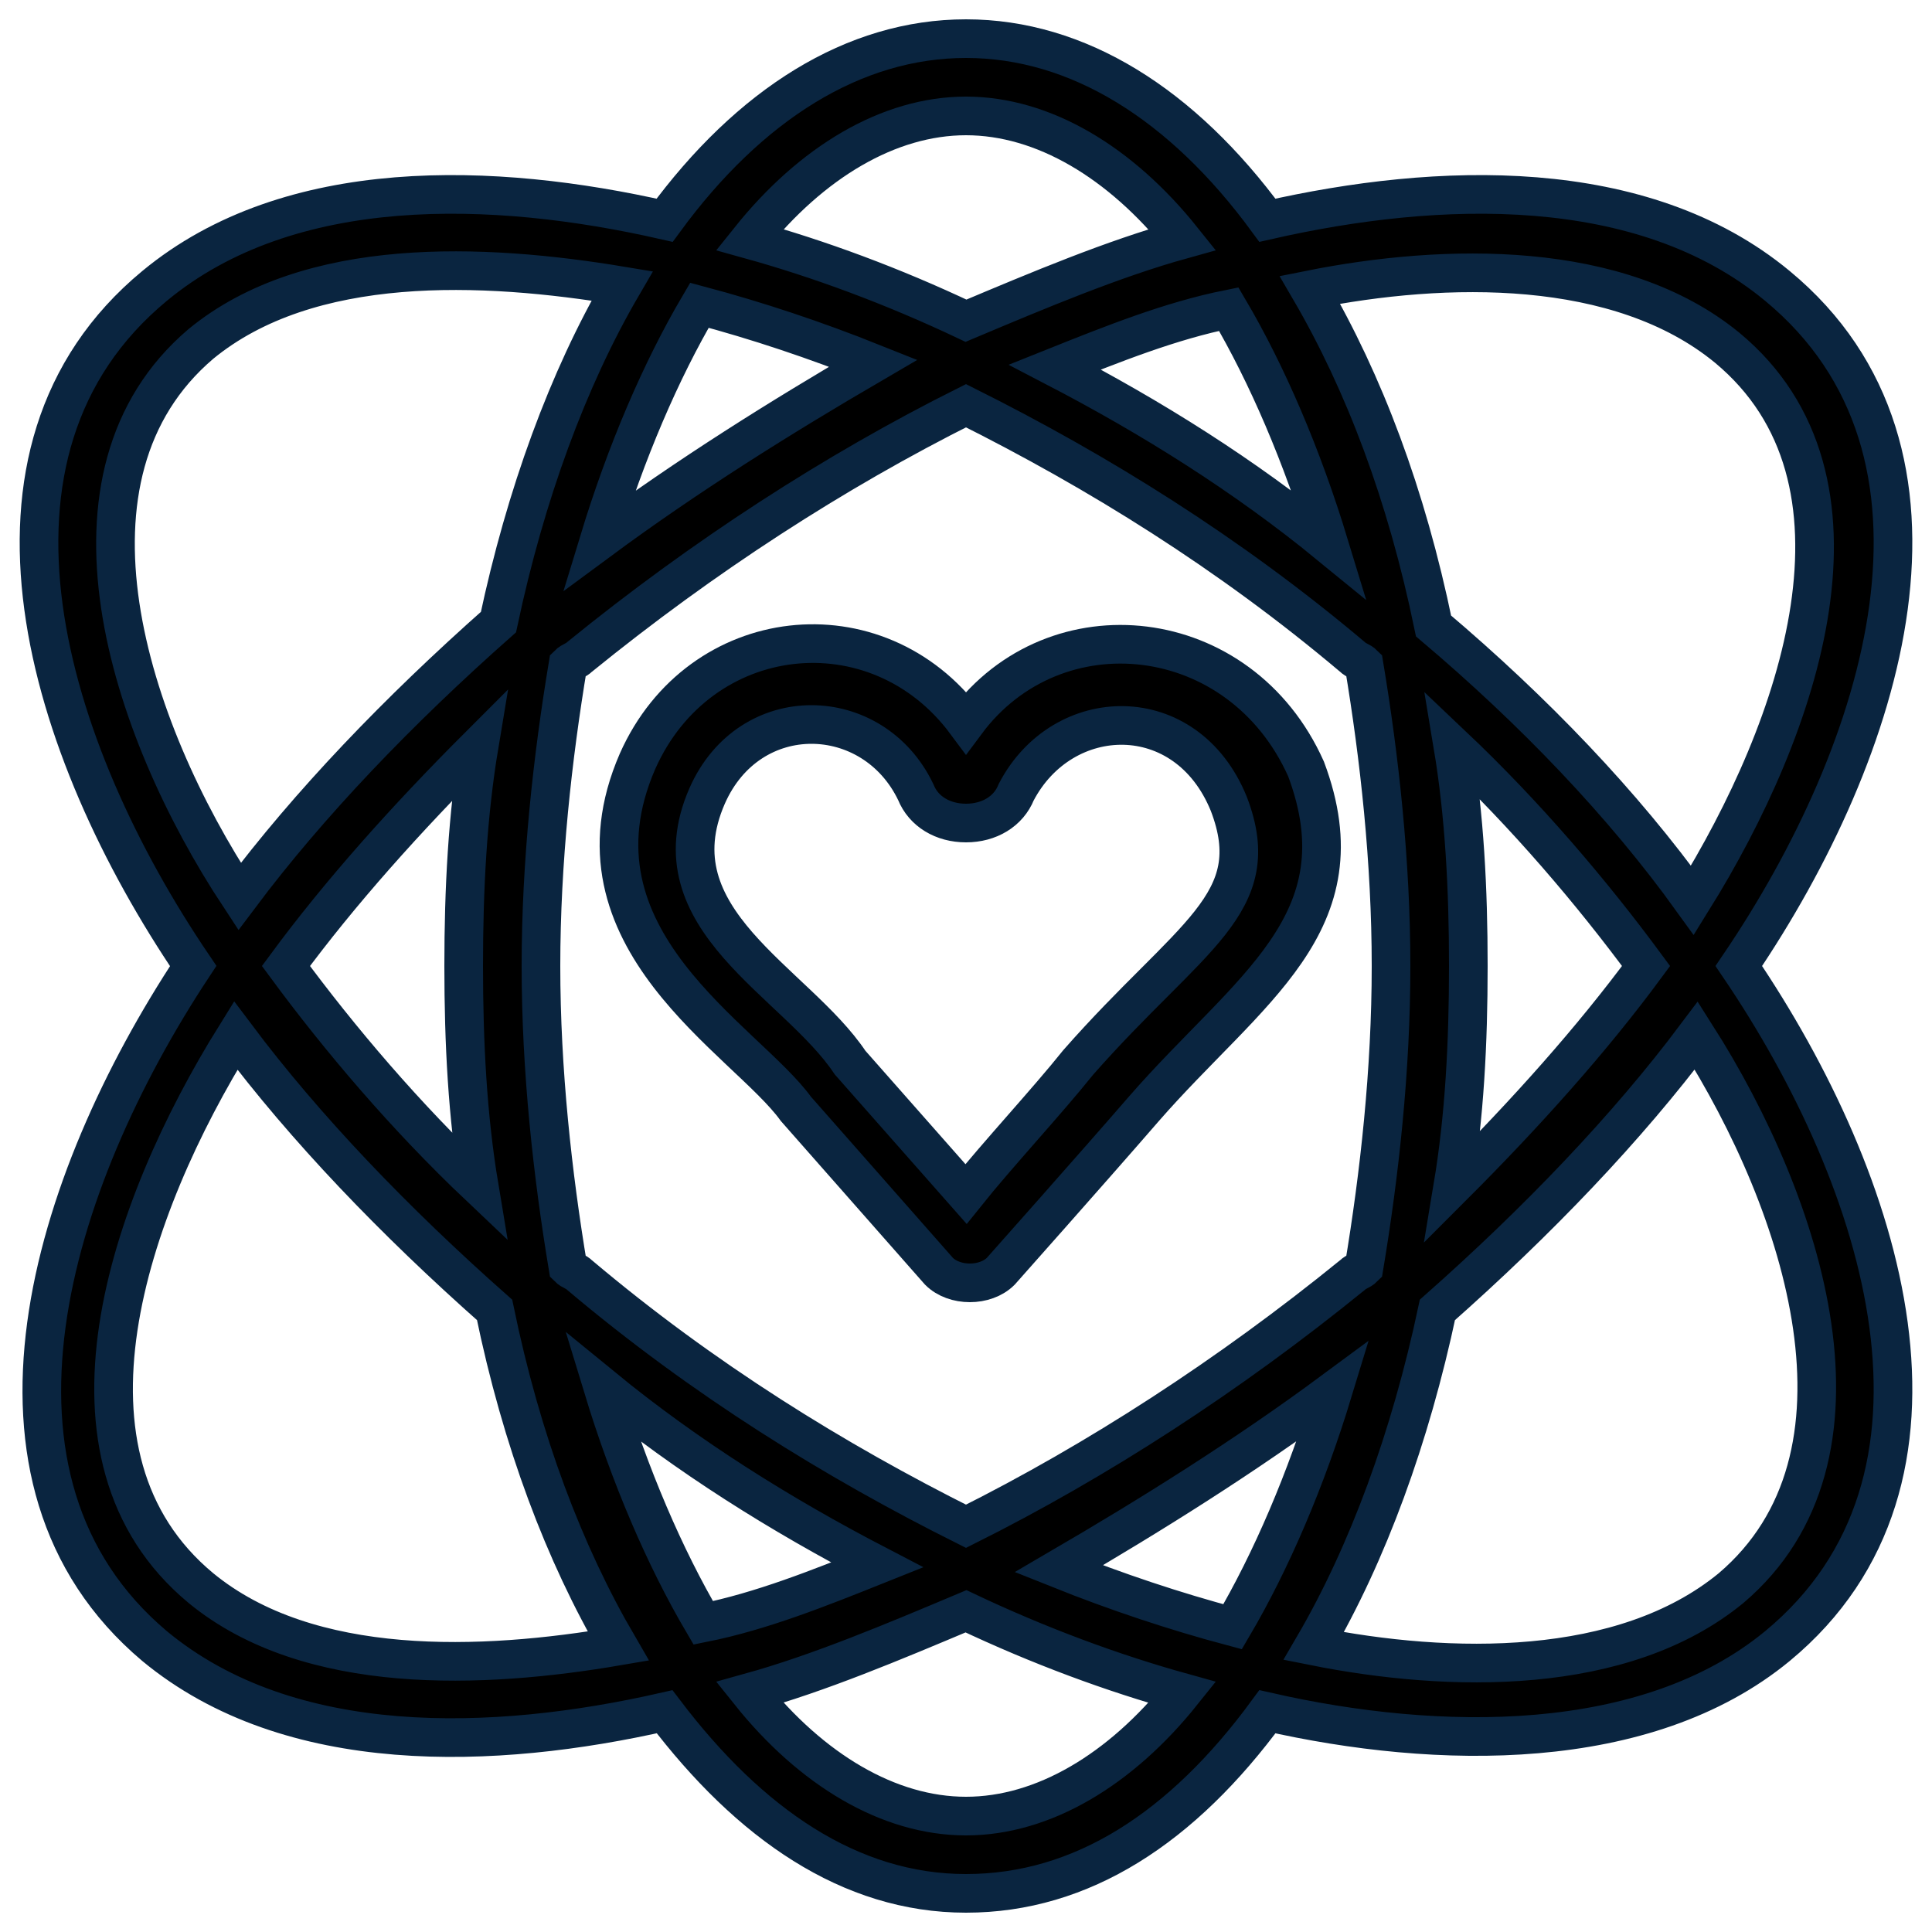 <svg xmlns="http://www.w3.org/2000/svg" xmlns:xlink="http://www.w3.org/1999/xlink" version="1.1" x="0px" y="0px" viewBox="0 0 50 50" enable-background="new 0 0 50 50" xml:space="preserve" stroke="#0a2540" stroke-width="1" class="svgs"><g><path d="M25,18.7c-2.3-3.1-6.9-2.6-8.5,1c-2,4.6,2.8,7.2,4.1,9l3.7,4.2c0.2,0.2,0.5,0.3,0.8,0.3c0,0,0,0,0,0c0.3,0,0.6-0.1,0.8-0.3   c0,0,2.4-2.7,3.7-4.2c2.7-3.1,5.7-4.8,4.2-8.8C32.1,16.1,27.3,15.6,25,18.7z M27.9,27.5c-0.8,1-2.1,2.4-2.9,3.4l-3-3.4   c-1.4-2.1-5.1-3.7-3.7-6.9c1.1-2.5,4.3-2.4,5.4-0.1c0.2,0.5,0.7,0.8,1.3,0.8c0,0,0,0,0,0c0.6,0,1.1-0.3,1.3-0.8   c1.2-2.3,4.4-2.4,5.5,0.3C32.8,23.4,30.8,24.2,27.9,27.5z"/><path d="M46,7.4c-3.5-2.9-8.8-2.7-13.2-1.7C30.6,2.7,27.9,1,25,1s-5.6,1.7-7.8,4.7C12.8,4.7,7.5,4.5,4,7.4c-5.2,4.3-2.8,12,1,17.6   c-3.7,5.6-6.1,13.3-1,17.6c3.5,2.9,8.8,2.7,13.2,1.7c2.2,2.9,4.8,4.7,7.8,4.7s5.6-1.7,7.8-4.7c4.4,1,9.8,1.1,13.2-1.7   c5.2-4.3,2.8-12-1-17.6C48.8,19.4,51.2,11.7,46,7.4z M25,3c2,0,4,1.2,5.6,3.2c-1.8,0.5-3.7,1.3-5.6,2.1c-1.9-0.9-3.8-1.6-5.6-2.1   C21,4.2,23,3,25,3z M36,25c0,2.7-0.3,5.4-0.7,7.8c-0.1,0.1-0.2,0.1-0.3,0.2c-3.2,2.6-6.6,4.8-10,6.5c-3.4-1.7-6.8-3.8-10-6.5   c-0.1-0.1-0.2-0.1-0.3-0.2C14.3,30.4,14,27.7,14,25s0.3-5.4,0.7-7.8c0.1-0.1,0.2-0.1,0.3-0.2c3.2-2.6,6.6-4.8,10-6.5   c3.4,1.7,6.8,3.8,10,6.5c0.1,0.1,0.2,0.1,0.3,0.2C35.7,19.6,36,22.3,36,25z M37.6,19.3c1.9,1.8,3.6,3.8,5,5.7   c-1.4,1.9-3.1,3.8-5,5.7C37.9,28.9,38,27,38,25C38,23,37.9,21.1,37.6,19.3z M34.5,36c-0.7,2.3-1.6,4.4-2.6,6.1   c-1.5-0.4-3-0.9-4.5-1.5C29.8,39.2,32.2,37.7,34.5,36z M22.7,40.5c-1.5,0.6-3,1.2-4.5,1.5c-1-1.7-1.9-3.8-2.6-6.1   C17.8,37.7,20.2,39.2,22.7,40.5z M12.4,30.7c-1.9-1.8-3.6-3.8-5-5.7c1.4-1.9,3.1-3.8,5-5.7C12.1,21.1,12,23,12,25   C12,27,12.1,28.9,12.4,30.7z M15.5,14c0.7-2.3,1.6-4.4,2.6-6.1c1.5,0.4,3,0.9,4.5,1.5C20.2,10.8,17.8,12.3,15.5,14z M27.3,9.5   c1.5-0.6,3-1.2,4.5-1.5c1,1.7,1.9,3.8,2.6,6.1C32.2,12.3,29.8,10.8,27.3,9.5z M5.2,8.9C8,6.6,12.5,6.8,16.1,7.4   c-1.4,2.4-2.5,5.4-3.2,8.7c-2.6,2.3-4.9,4.7-6.7,7.1C3.3,18.8,1.2,12.3,5.2,8.9z M5.2,41.1c-4.1-3.4-1.9-9.8,0.9-14.3   c1.8,2.4,4.1,4.8,6.7,7.1c0.7,3.4,1.8,6.3,3.2,8.7C12.5,43.2,8,43.4,5.2,41.1z M25,47c-2,0-4-1.2-5.6-3.2c1.8-0.5,3.7-1.3,5.6-2.1   c1.9,0.9,3.8,1.6,5.6,2.1C29,45.8,27,47,25,47z M44.8,41.1c-2.8,2.3-7.3,2.2-10.8,1.5c1.4-2.4,2.5-5.4,3.2-8.7   c2.6-2.3,4.9-4.7,6.7-7.1C46.7,31.2,48.8,37.7,44.8,41.1z M37.1,16.2c-0.7-3.4-1.8-6.3-3.2-8.7c3.5-0.7,8-0.8,10.8,1.5   c4.1,3.4,1.9,9.8-0.9,14.3C42,20.8,39.7,18.4,37.1,16.2z"/></g></svg>